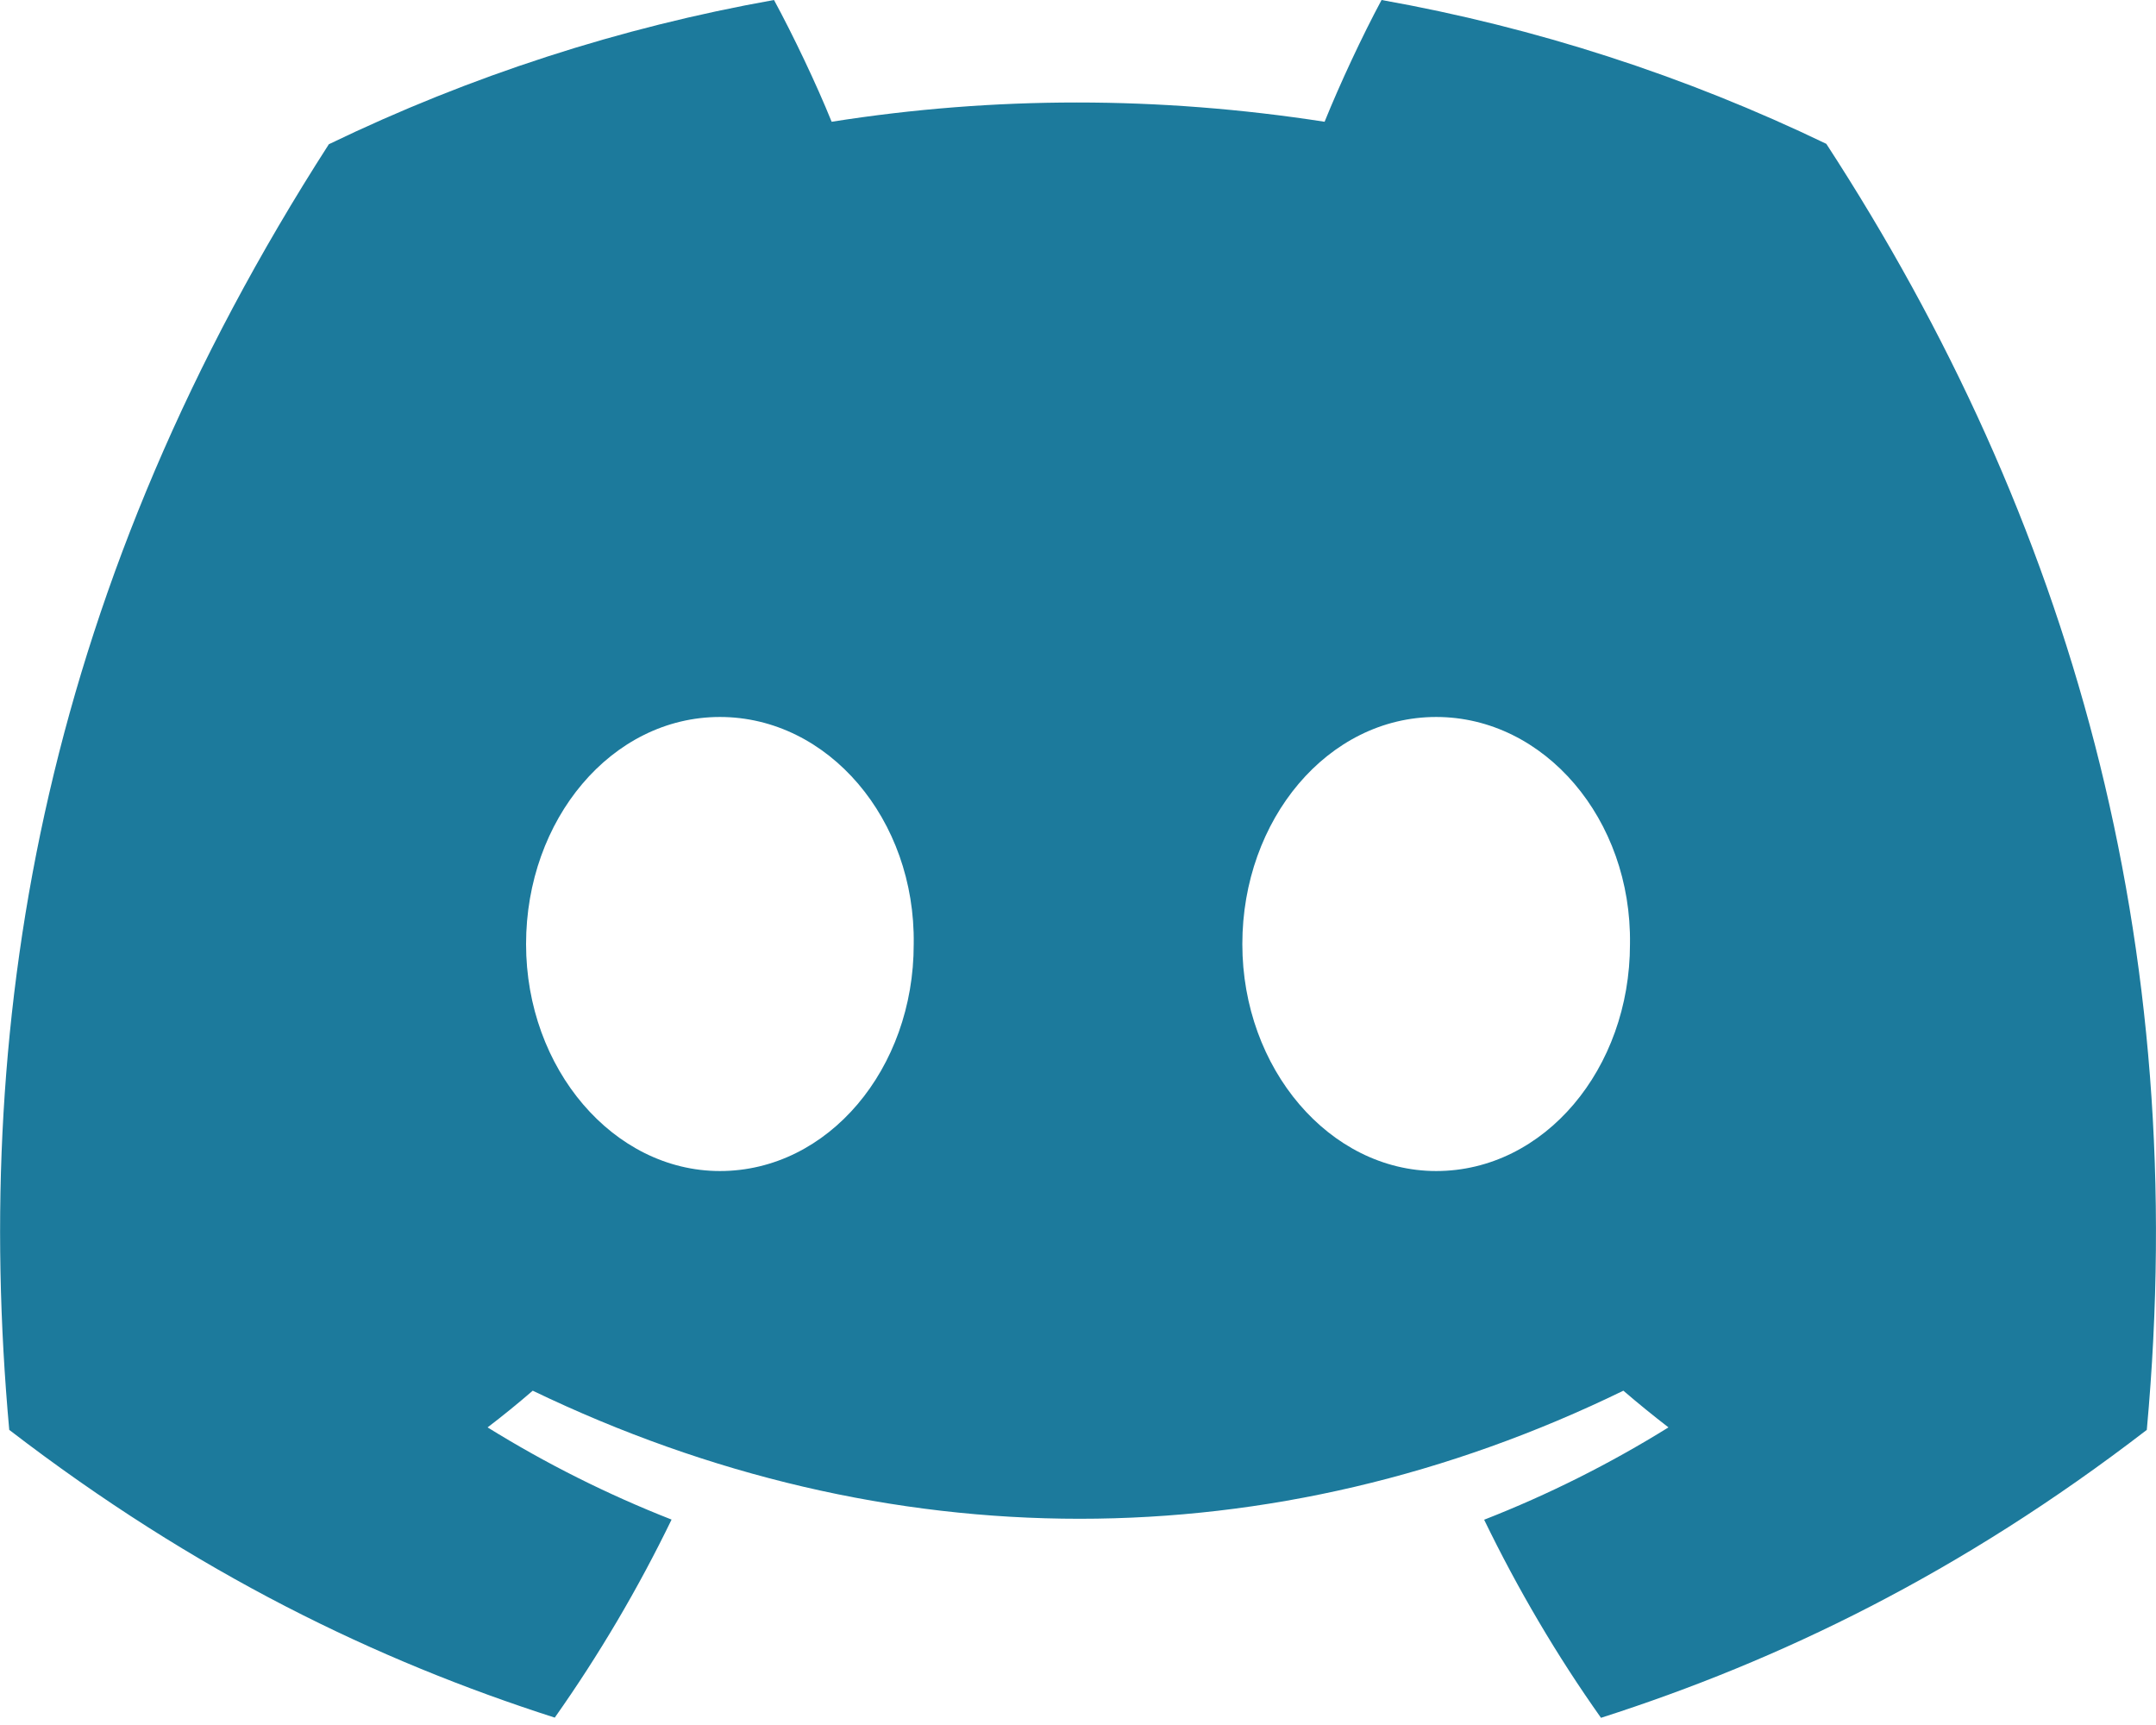 <svg width="45" height="36" viewBox="0 0 45 36" fill="none" xmlns="http://www.w3.org/2000/svg">
<g clip-path="url(#clip0_1040_376)">
<path d="M38.119 3.002C35.168 1.581 32.046 0.572 28.836 0C28.436 0.744 27.969 1.745 27.647 2.541C24.185 2.005 20.756 2.005 17.358 2.541C17.036 1.745 16.558 0.744 16.155 0C12.941 0.572 9.817 1.584 6.864 3.01C0.989 12.147 -0.603 21.057 0.193 29.841C4.09 32.836 7.866 34.656 11.579 35.846C12.501 34.54 13.317 33.157 14.017 31.713C12.684 31.19 11.399 30.547 10.177 29.789C10.499 29.544 10.813 29.288 11.119 29.023C18.523 32.587 26.567 32.587 33.883 29.023C34.19 29.287 34.504 29.542 34.824 29.789C33.6 30.549 32.313 31.194 30.977 31.716C31.681 33.167 32.495 34.551 33.416 35.85C37.132 34.659 40.912 32.84 44.808 29.841C45.743 19.659 43.212 10.83 38.119 3.002ZM15.026 24.439C12.803 24.439 10.98 22.304 10.98 19.703C10.98 17.103 12.764 14.963 15.026 14.963C17.288 14.963 19.11 17.099 19.071 19.703C19.075 22.304 17.288 24.439 15.026 24.439ZM29.976 24.439C27.753 24.439 25.93 22.304 25.93 19.703C25.93 17.103 27.714 14.963 29.976 14.963C32.237 14.963 34.06 17.099 34.021 19.703C34.021 22.304 32.237 24.439 29.976 24.439Z" fill="#1C7A9C"/>
</g>
<defs>
<clipPath id="clip0_1040_376">
<rect width="45" height="36" fill="white"/>
</clipPath>
</defs>
</svg>
